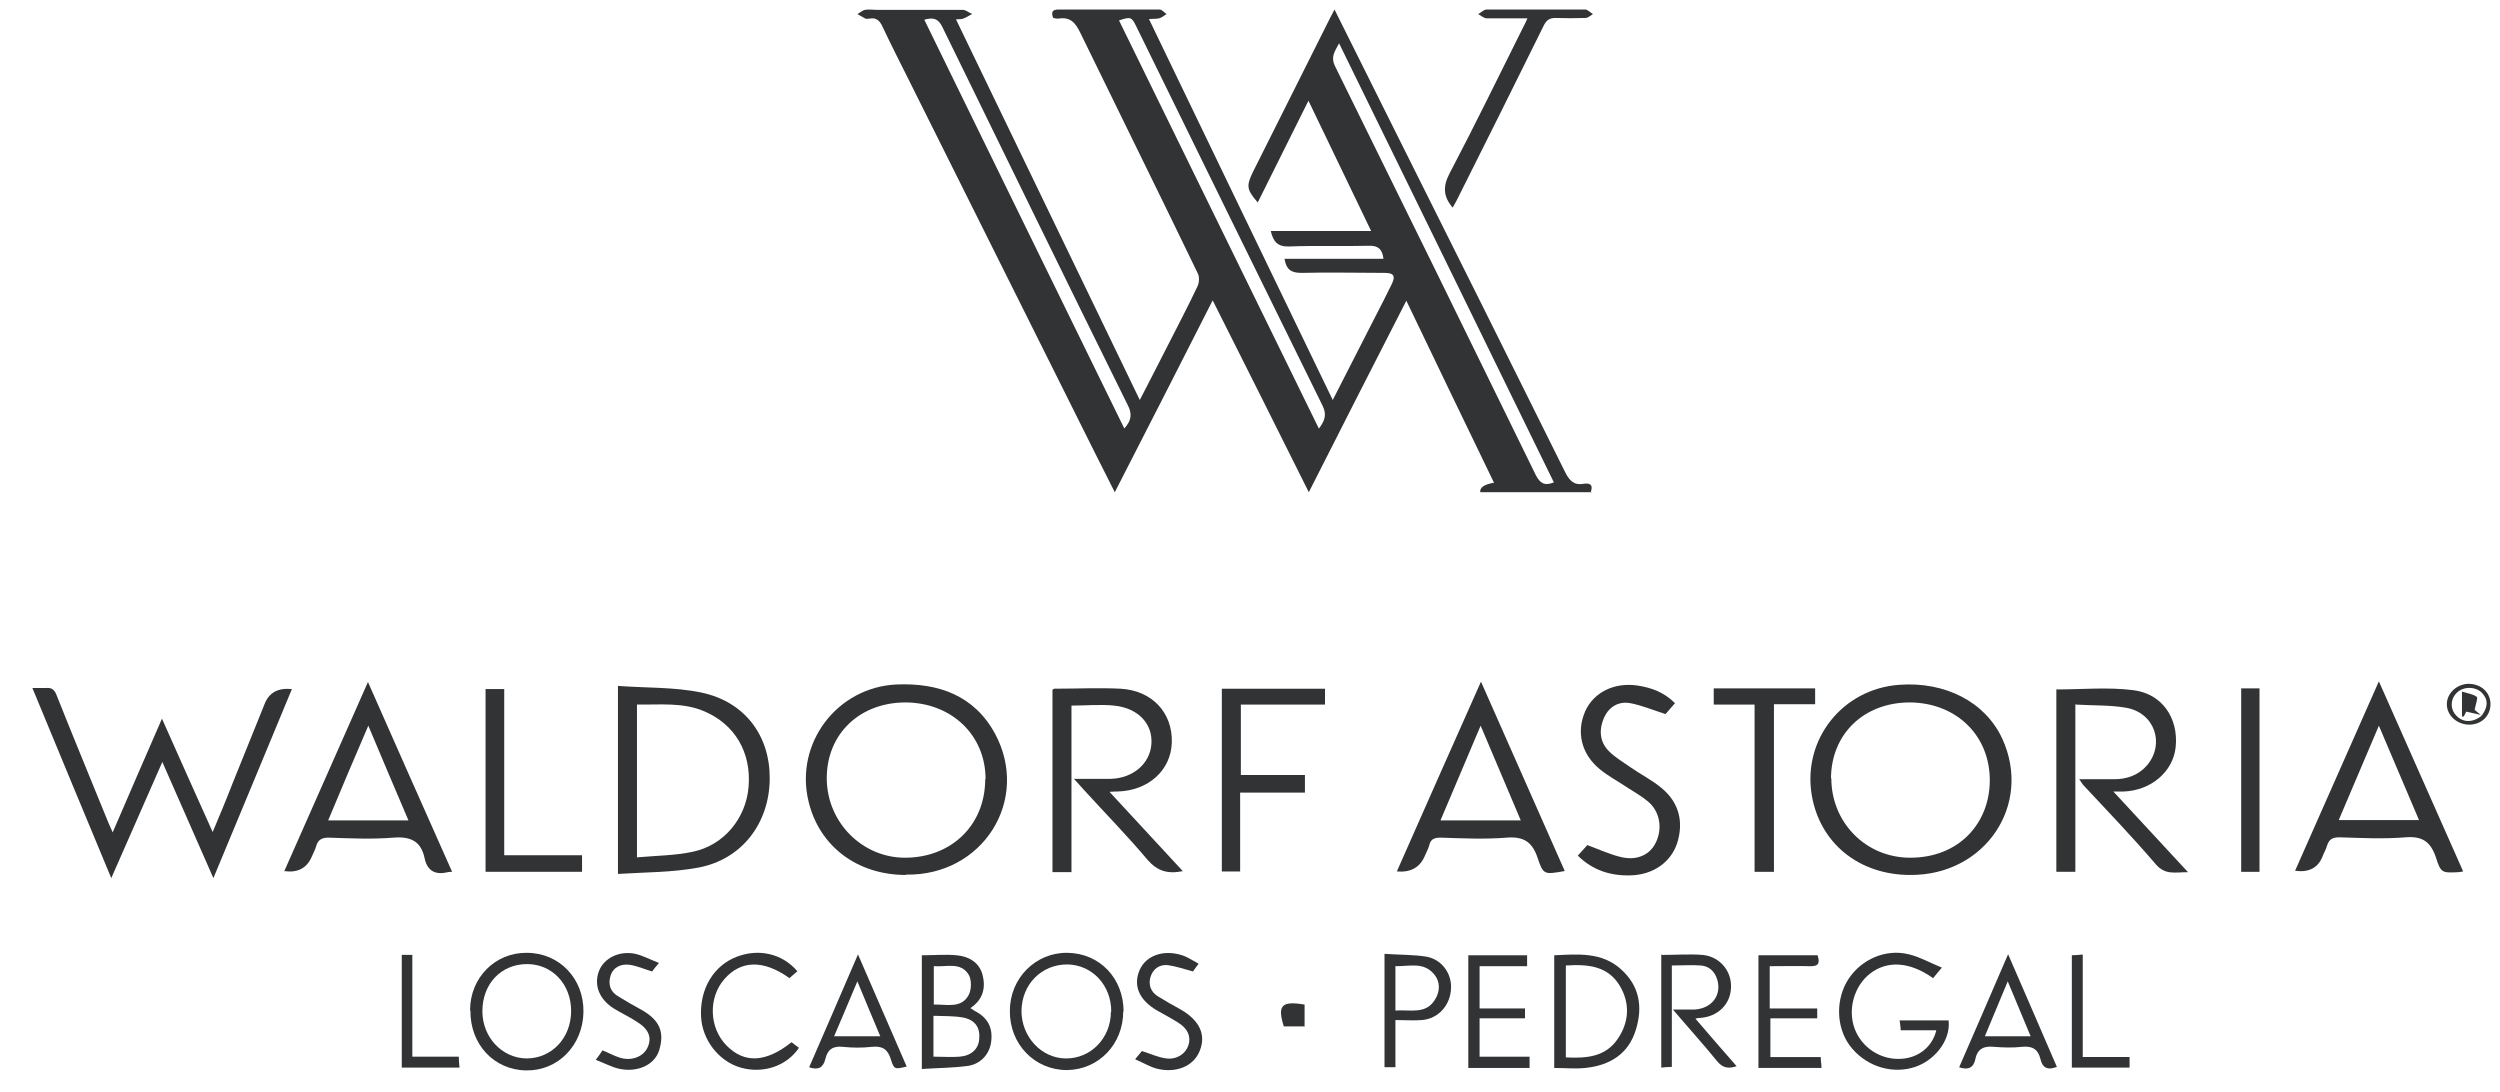 <svg width="71" height="31" viewBox="0 0 71 31" fill="none" xmlns="http://www.w3.org/2000/svg">
<path d="M45.23 13.979H42.04C42.02 13.846 42.15 13.756 42.43 13.71C41.6 11.999 40.78 10.29 39.94 8.54C39.01 10.36 38.1 12.139 37.17 13.979C36.25 12.139 35.36 10.35 34.44 8.53C33.51 10.36 32.6 12.149 31.66 13.979C31.45 13.559 31.26 13.19 31.07 12.809C29.31 9.29 27.56 5.77 25.8 2.25C25.55 1.75 25.3 1.26 25.06 0.75C24.98 0.58 24.88 0.49 24.69 0.53C24.65 0.53 24.61 0.54 24.58 0.53C24.5 0.49 24.43 0.44 24.35 0.4C24.42 0.36 24.49 0.3 24.56 0.28C24.67 0.26 24.79 0.28 24.9 0.28C25.71 0.28 26.53 0.28 27.34 0.28C27.43 0.28 27.52 0.36 27.61 0.4C27.52 0.44 27.44 0.5 27.35 0.53C27.3 0.55 27.24 0.54 27.15 0.55C28.89 4.15 30.62 7.74 32.37 11.36C32.63 10.85 32.88 10.38 33.12 9.9C33.42 9.31 33.73 8.72 34.01 8.13C34.06 8.02 34.07 7.85 34.01 7.75C32.91 5.47 31.79 3.21 30.68 0.93C30.54 0.64 30.39 0.47 30.05 0.53C30.01 0.53 29.96 0.52 29.91 0.51C29.85 0.35 29.88 0.27 30.06 0.27C31.02 0.27 31.97 0.27 32.93 0.27C33 0.27 33.06 0.35 33.13 0.4C33.06 0.44 33 0.5 32.92 0.52C32.84 0.54 32.76 0.53 32.63 0.54C34.37 4.15 36.1 7.74 37.85 11.36C38.26 10.55 38.66 9.78 39.05 9.01C39.21 8.7 39.37 8.39 39.52 8.08C39.64 7.84 39.59 7.75 39.32 7.75C38.53 7.75 37.75 7.73 36.96 7.75C36.66 7.75 36.53 7.65 36.48 7.35H39.29C39.26 7.09 39.15 6.97 38.88 6.98C38.12 7 37.36 6.97 36.61 7C36.28 7.01 36.16 6.86 36.09 6.56H38.94C38.34 5.32 37.77 4.12 37.16 2.86C36.67 3.85 36.19 4.8 35.72 5.75C35.4 5.38 35.39 5.28 35.59 4.87C36.31 3.43 37.04 1.98 37.76 0.54C37.8 0.46 37.84 0.38 37.9 0.27C38.51 1.5 39.11 2.69 39.7 3.88C41.29 7.05 42.87 10.229 44.45 13.409C44.57 13.649 44.7 13.79 44.98 13.739C45.12 13.72 45.26 13.739 45.18 13.97L45.23 13.979ZM38.03 1.23C37.9 1.47 37.79 1.62 37.91 1.87C39.82 5.74 41.72 9.61 43.61 13.479C43.73 13.72 43.86 13.809 44.13 13.7C42.1 9.55 40.08 5.41 38.03 1.23ZM37.45 12.18C37.62 11.96 37.69 11.78 37.56 11.52C35.79 7.93 34.03 4.34 32.27 0.75C32.14 0.48 32.11 0.47 31.78 0.58C33.67 4.44 35.56 8.3 37.46 12.18H37.45ZM31.93 12.169C32.13 11.95 32.16 11.759 32.03 11.509C30.26 7.93 28.51 4.34 26.76 0.76C26.64 0.52 26.5 0.49 26.25 0.56C28.14 4.43 30.03 8.29 31.93 12.169Z" fill="#323334"/>
<path d="M6.06 24.939C5.57 23.829 5.11 22.77 4.61 21.64C4.12 22.759 3.65 23.829 3.16 24.939C2.4 23.119 1.67 21.349 0.92 19.54C1.08 19.54 1.19 19.54 1.3 19.54C1.47 19.52 1.55 19.59 1.61 19.75C2.09 20.959 2.59 22.16 3.08 23.369C3.11 23.439 3.14 23.509 3.2 23.64C3.67 22.549 4.12 21.509 4.6 20.41C5.08 21.489 5.54 22.52 6.04 23.63C6.25 23.13 6.43 22.7 6.6 22.259C6.91 21.5 7.21 20.739 7.52 19.98C7.647 19.666 7.903 19.529 8.29 19.57C7.55 21.349 6.82 23.119 6.06 24.939Z" fill="#323334"/>
<path d="M54.25 24.849C52.78 24.849 51.67 23.929 51.45 22.559C51.2 20.989 52.33 19.569 53.93 19.449C55.25 19.349 56.38 19.939 56.86 20.969C57.73 22.849 56.38 24.859 54.26 24.849H54.25ZM52.01 22.109C52.01 23.349 52.98 24.359 54.25 24.359C55.63 24.359 56.5 23.389 56.51 22.179C56.52 20.889 55.56 19.959 54.24 19.949C52.94 19.949 52.01 20.839 52 22.099L52.01 22.109Z" fill="#323334"/>
<path d="M25.73 24.849C24.34 24.849 23.26 24.029 22.96 22.749C22.57 21.109 23.77 19.519 25.46 19.439C26.65 19.389 27.67 19.749 28.26 20.839C29.27 22.719 27.91 24.879 25.73 24.839V24.849ZM27.99 22.129C27.99 20.879 27.03 19.959 25.72 19.949C24.42 19.949 23.48 20.839 23.48 22.099C23.48 23.359 24.5 24.379 25.74 24.359C27.05 24.339 27.98 23.409 27.98 22.129H27.99Z" fill="#323334"/>
<path d="M17.55 19.48C18.35 19.54 19.16 19.509 19.92 19.669C21.16 19.93 21.87 20.899 21.86 22.119C21.85 23.38 21.07 24.41 19.83 24.64C19.09 24.779 18.33 24.77 17.55 24.82V19.48ZM18.09 20.009V24.349C18.64 24.299 19.17 24.299 19.68 24.189C20.57 24 21.19 23.23 21.26 22.34C21.34 21.369 20.87 20.57 20 20.2C19.39 19.939 18.74 20.02 18.08 20.009H18.09Z" fill="#323334"/>
<path d="M33.6 24.739C33.16 24.829 32.87 24.739 32.59 24.419C32.01 23.729 31.38 23.089 30.78 22.429C30.7 22.339 30.62 22.249 30.5 22.119C30.89 22.119 31.22 22.119 31.55 22.119C32.18 22.099 32.66 21.689 32.7 21.129C32.74 20.559 32.33 20.109 31.64 20.039C31.25 19.999 30.85 20.039 30.43 20.039V24.769H29.89V19.589C29.89 19.589 29.93 19.559 29.95 19.559C30.57 19.559 31.2 19.529 31.82 19.559C32.72 19.609 33.3 20.239 33.28 21.079C33.26 21.879 32.61 22.459 31.73 22.479C31.68 22.479 31.62 22.479 31.51 22.489C32.22 23.259 32.9 23.989 33.6 24.749V24.739Z" fill="#323334"/>
<path d="M58.94 19.99V24.76H58.4V19.58C59.13 19.58 59.86 19.51 60.58 19.6C61.41 19.7 61.87 20.4 61.79 21.21C61.72 21.92 61.08 22.46 60.29 22.48C60.23 22.48 60.16 22.48 60.02 22.48C60.74 23.26 61.42 23.99 62.14 24.77C61.77 24.77 61.49 24.86 61.22 24.54C60.56 23.77 59.86 23.04 59.17 22.3C59.13 22.26 59.11 22.21 59.05 22.13C59.41 22.13 59.73 22.13 60.05 22.13C60.41 22.13 60.74 22.01 60.98 21.73C61.49 21.12 61.19 20.24 60.38 20.1C59.92 20.02 59.44 20.04 58.95 20.01L58.94 19.99Z" fill="#323334"/>
<path d="M8.07 24.749C8.86 22.969 9.64 21.199 10.45 19.369C11.26 21.199 12.04 22.969 12.84 24.759C12.76 24.759 12.72 24.769 12.67 24.779C12.34 24.849 12.13 24.709 12.06 24.379C11.96 23.889 11.66 23.749 11.17 23.789C10.56 23.839 9.94 23.809 9.33 23.789C9.14 23.789 9.03 23.849 8.98 24.029C8.95 24.139 8.89 24.239 8.85 24.339C8.71 24.659 8.45 24.793 8.07 24.739V24.749ZM10.46 20.609C10.06 21.539 9.69 22.409 9.32 23.299H11.6C11.22 22.409 10.85 21.539 10.46 20.609Z" fill="#323334"/>
<path d="M44.43 24.739C43.86 24.839 43.83 24.849 43.67 24.369C43.52 23.919 43.28 23.749 42.79 23.789C42.17 23.839 41.54 23.809 40.92 23.789C40.75 23.789 40.63 23.819 40.59 24.009C40.56 24.119 40.5 24.219 40.46 24.319C40.32 24.639 40.057 24.783 39.67 24.749C40.46 22.959 41.25 21.179 42.06 19.359C42.87 21.189 43.65 22.959 44.44 24.739H44.43ZM43.19 23.299C42.8 22.389 42.44 21.519 42.05 20.609C41.66 21.529 41.29 22.399 40.91 23.299H43.2H43.19Z" fill="#323334"/>
<path d="M69.95 24.75C69.88 24.76 69.85 24.77 69.82 24.77C69.36 24.79 69.32 24.8 69.18 24.35C69.03 23.91 68.8 23.74 68.32 23.78C67.7 23.83 67.07 23.8 66.45 23.78C66.26 23.78 66.15 23.82 66.09 24.01C66.06 24.13 65.99 24.23 65.95 24.35C65.816 24.656 65.56 24.783 65.18 24.73C65.97 22.95 66.75 21.18 67.56 19.35C68.37 21.17 69.15 22.94 69.95 24.74V24.75ZM66.42 23.29H68.7C68.32 22.39 67.95 21.53 67.56 20.61C67.17 21.53 66.8 22.39 66.42 23.29Z" fill="#323334"/>
<path d="M44.81 24.3C44.92 24.18 45.02 24.07 45.08 24C45.43 24.13 45.75 24.28 46.08 24.35C46.52 24.44 46.87 24.26 47.03 23.92C47.22 23.52 47.14 23.04 46.8 22.76C46.61 22.6 46.39 22.48 46.19 22.35C45.94 22.18 45.67 22.04 45.44 21.85C44.91 21.42 44.76 20.79 45.02 20.2C45.26 19.66 45.85 19.37 46.51 19.47C46.9 19.53 47.26 19.66 47.57 19.97C47.46 20.09 47.36 20.22 47.3 20.28C46.93 20.16 46.62 20.03 46.3 19.97C45.97 19.91 45.7 20.07 45.56 20.37C45.41 20.7 45.42 21.05 45.68 21.32C45.85 21.5 46.08 21.63 46.29 21.78C46.59 21.99 46.93 22.16 47.2 22.39C47.69 22.8 47.82 23.35 47.63 23.95C47.45 24.49 46.95 24.84 46.32 24.86C45.75 24.88 45.24 24.72 44.82 24.31L44.81 24.3Z" fill="#323334"/>
<path d="M37.06 22.01V22.51H35.22V24.75H34.7V19.56H37.63V20.01H35.24V22.01H37.06Z" fill="#323334"/>
<path d="M13.79 24.759V19.569H14.32V24.289H16.53V24.759H13.78H13.79Z" fill="#323334"/>
<path d="M50.38 24.76H49.83V20.01H48.67V19.55H51.55V20H50.38V24.76Z" fill="#323334"/>
<path d="M41.26 5.9C40.99 5.59 40.97 5.3 41.17 4.92C41.88 3.57 42.55 2.19 43.23 0.83C43.28 0.74 43.32 0.65 43.38 0.52C42.97 0.52 42.59 0.52 42.22 0.52C42.14 0.52 42.06 0.44 41.98 0.4C42.06 0.36 42.13 0.28 42.21 0.27C43.15 0.27 44.08 0.27 45.02 0.27C45.09 0.27 45.17 0.36 45.24 0.4C45.17 0.44 45.1 0.51 45.03 0.51C44.75 0.52 44.46 0.52 44.18 0.51C44.02 0.51 43.93 0.56 43.85 0.71C43.03 2.37 42.21 4.02 41.38 5.67C41.34 5.75 41.3 5.82 41.26 5.89V5.9Z" fill="#323334"/>
<path d="M26.18 30.369V27.13C26.52 27.13 26.85 27.099 27.17 27.13C27.5 27.16 27.8 27.32 27.9 27.669C28 28.04 27.93 28.38 27.56 28.63C27.61 28.66 27.65 28.689 27.68 28.709C28.05 28.899 28.2 29.18 28.15 29.579C28.11 29.919 27.87 30.209 27.5 30.27C27.07 30.329 26.64 30.329 26.17 30.36L26.18 30.369ZM26.51 30.009C26.77 30.009 27.02 30.029 27.26 30.009C27.59 29.98 27.79 29.79 27.81 29.509C27.84 29.189 27.7 28.97 27.36 28.899C27.09 28.849 26.8 28.86 26.51 28.849V30.009ZM26.52 27.439V28.529C26.89 28.52 27.3 28.649 27.51 28.259C27.59 28.11 27.6 27.829 27.51 27.68C27.28 27.309 26.88 27.47 26.52 27.439Z" fill="#323334"/>
<path d="M31.9 28.72C31.9 29.66 31.2 30.38 30.3 30.39C29.38 30.39 28.67 29.65 28.68 28.71C28.68 27.78 29.41 27.05 30.31 27.06C31.23 27.07 31.91 27.78 31.91 28.73L31.9 28.72ZM31.56 28.73C31.56 27.98 31.02 27.4 30.31 27.39C29.58 27.39 29.02 27.95 29.01 28.71C29.01 29.44 29.57 30.05 30.26 30.06C30.98 30.07 31.55 29.48 31.55 28.73H31.56Z" fill="#323334"/>
<path d="M13.35 28.69C13.35 27.77 14.06 27.05 14.96 27.06C15.89 27.06 16.59 27.8 16.57 28.75C16.55 29.69 15.85 30.41 14.95 30.4C14.03 30.39 13.35 29.66 13.36 28.7L13.35 28.69ZM13.7 28.72C13.7 29.46 14.26 30.05 14.95 30.06C15.67 30.06 16.22 29.48 16.22 28.71C16.22 27.95 15.68 27.38 14.97 27.38C14.23 27.38 13.7 27.94 13.7 28.72Z" fill="#323334"/>
<path d="M64.17 24.76H63.65V19.55H64.17V24.76Z" fill="#323334"/>
<path d="M54.98 29.26H53.98C53.98 29.16 53.96 29.09 53.95 28.98H55.34C55.41 29.55 54.92 30.17 54.29 30.33C53.64 30.5 52.94 30.24 52.53 29.69C52.14 29.16 52.13 28.36 52.5 27.8C52.86 27.25 53.55 26.94 54.2 27.1C54.51 27.17 54.8 27.34 55.15 27.48C55.02 27.63 54.96 27.71 54.9 27.78C54.24 27.31 53.6 27.27 53.11 27.65C52.66 28 52.47 28.66 52.67 29.21C52.87 29.75 53.41 30.11 54 30.07C54.48 30.04 54.87 29.74 54.99 29.27L54.98 29.26Z" fill="#323334"/>
<path d="M44.14 30.33V27.13C44.81 27.1 45.49 27.03 46.04 27.53C46.56 28 46.66 28.59 46.46 29.24C46.25 29.94 45.71 30.26 45.02 30.33C44.73 30.36 44.44 30.33 44.13 30.33H44.14ZM44.47 27.42V30.03C45.06 30.06 45.61 30.02 45.96 29.48C46.27 29.01 46.29 28.49 46.01 28.01C45.67 27.43 45.1 27.38 44.47 27.42Z" fill="#323334"/>
<path d="M47.2 27.12C47.59 27.12 47.98 27.09 48.36 27.12C48.85 27.17 49.19 27.59 49.16 28.06C49.14 28.53 48.78 28.88 48.27 28.91C48.24 28.91 48.22 28.91 48.15 28.93C48.54 29.39 48.92 29.82 49.32 30.28C49.08 30.36 48.92 30.33 48.76 30.13C48.37 29.65 47.96 29.2 47.51 28.67C47.75 28.67 47.94 28.67 48.13 28.67C48.62 28.64 48.9 28.26 48.77 27.82C48.7 27.59 48.54 27.44 48.31 27.42C48.05 27.4 47.78 27.42 47.48 27.42V30.3C47.37 30.3 47.28 30.31 47.18 30.32V27.1L47.2 27.12Z" fill="#323334"/>
<path d="M51.609 28.64V28.92H50.279V30.02H51.709C51.709 30.13 51.73 30.22 51.73 30.33H49.94V27.13H51.62C51.69 27.35 51.65 27.45 51.4 27.44C51.029 27.43 50.65 27.44 50.26 27.44V28.64H51.599H51.609Z" fill="#323334"/>
<path d="M24.36 27.09C24.84 28.2 25.299 29.25 25.75 30.29C25.419 30.37 25.39 30.38 25.299 30.08C25.209 29.79 25.049 29.7 24.759 29.73C24.489 29.76 24.209 29.76 23.939 29.73C23.649 29.7 23.5 29.81 23.439 30.08C23.38 30.32 23.239 30.4 22.98 30.31C23.439 29.26 23.89 28.21 24.369 27.1L24.36 27.09ZM23.7 29.43H25C24.779 28.91 24.579 28.42 24.349 27.87C24.119 28.41 23.919 28.9 23.689 29.43H23.7Z" fill="#323334"/>
<path d="M58.41 30.3C58.14 30.41 58 30.31 57.95 30.08C57.88 29.79 57.71 29.7 57.42 29.73C57.16 29.76 56.89 29.75 56.63 29.73C56.35 29.7 56.16 29.78 56.1 30.08C56.05 30.32 55.9 30.4 55.64 30.31C56.1 29.26 56.55 28.21 57.03 27.1C57.51 28.21 57.97 29.26 58.42 30.31L58.41 30.3ZM57.02 27.87C56.78 28.44 56.58 28.92 56.37 29.43H57.67C57.46 28.92 57.26 28.44 57.02 27.87Z" fill="#323334"/>
<path d="M42.02 28.92V30.01H43.44V30.33H41.7V27.13H43.37V27.44H42.02V28.64H43.31V28.92H42.02Z" fill="#323334"/>
<path d="M22.64 27.589C22.56 27.659 22.49 27.719 22.42 27.779C21.68 27.249 21.04 27.269 20.57 27.809C20.11 28.339 20.14 29.189 20.63 29.689C21.14 30.209 21.75 30.179 22.48 29.599C22.55 29.649 22.62 29.709 22.69 29.759C22.33 30.289 21.66 30.499 21.03 30.319C20.41 30.139 19.94 29.529 19.91 28.869C19.87 28.079 20.27 27.419 20.93 27.169C21.56 26.929 22.23 27.089 22.65 27.589H22.64Z" fill="#323334"/>
<path d="M39.32 27.089C39.74 27.119 40.13 27.109 40.51 27.169C40.95 27.249 41.23 27.649 41.21 28.069C41.19 28.549 40.85 28.929 40.39 28.969C40.15 28.989 39.9 28.969 39.63 28.969V30.309H39.32V27.069V27.089ZM39.64 28.699C40.06 28.669 40.5 28.819 40.76 28.379C40.9 28.149 40.91 27.879 40.72 27.659C40.42 27.309 40.02 27.449 39.63 27.439V28.699H39.64Z" fill="#323334"/>
<path d="M32.24 30.079C32.35 29.949 32.4 29.889 32.43 29.849C32.68 29.929 32.89 30.029 33.12 30.059C33.42 30.099 33.67 29.929 33.75 29.689C33.83 29.449 33.74 29.219 33.47 29.049C33.28 28.929 33.08 28.819 32.88 28.709C32.35 28.409 32.17 27.989 32.37 27.539C32.55 27.139 33.04 26.959 33.57 27.129C33.73 27.179 33.87 27.279 34.04 27.369C33.96 27.479 33.91 27.549 33.88 27.589C33.62 27.519 33.39 27.439 33.16 27.409C32.92 27.389 32.74 27.519 32.67 27.759C32.61 27.979 32.69 28.179 32.89 28.299C33.1 28.429 33.31 28.549 33.53 28.669C34.07 28.979 34.26 29.389 34.07 29.849C33.9 30.279 33.4 30.489 32.85 30.349C32.66 30.299 32.48 30.189 32.25 30.089L32.24 30.079Z" fill="#323334"/>
<path d="M18.72 27.34C18.6 27.48 18.55 27.55 18.52 27.59C18.29 27.52 18.09 27.43 17.88 27.4C17.64 27.37 17.42 27.46 17.34 27.71C17.26 27.97 17.34 28.18 17.58 28.31C17.79 28.44 18 28.56 18.22 28.68C18.73 28.97 18.88 29.3 18.72 29.83C18.59 30.25 18.09 30.47 17.57 30.35C17.36 30.3 17.16 30.19 16.92 30.1C17.01 29.98 17.06 29.91 17.11 29.83C17.29 29.9 17.44 29.99 17.61 30.04C17.94 30.14 18.27 30.01 18.39 29.75C18.52 29.47 18.43 29.23 18.09 29.02C17.88 28.88 17.64 28.77 17.43 28.64C17.02 28.38 16.86 27.98 17.01 27.58C17.15 27.21 17.59 26.99 18.05 27.09C18.26 27.14 18.46 27.25 18.72 27.35V27.34Z" fill="#323334"/>
<path d="M11.4 27.119H11.71V30.009H13.03C13.03 30.129 13.04 30.219 13.05 30.319H11.41V27.119H11.4Z" fill="#323334"/>
<path d="M59.15 30.019H60.48V30.319H58.84V27.129C58.94 27.129 59.03 27.119 59.15 27.109V30.019Z" fill="#323334"/>
<path d="M37.04 29.15C36.89 29.15 36.77 29.15 36.65 29.15C36.58 29.15 36.52 29.15 36.46 29.15C36.27 28.55 36.4 28.42 37.05 28.53V29.16L37.04 29.15Z" fill="#323334"/>
<path d="M70.13 20.58C69.78 20.58 69.49 20.32 69.49 20C69.49 19.69 69.77 19.43 70.1 19.42C70.46 19.42 70.73 19.66 70.73 20C70.73 20.33 70.47 20.58 70.13 20.58ZM70.49 20.31C70.67 20.06 70.66 19.86 70.49 19.68C70.33 19.51 70.03 19.49 69.84 19.62C69.61 19.78 69.56 20.08 69.73 20.29C69.92 20.53 70.23 20.54 70.5 20.31H70.49Z" fill="#323334"/>
<path d="M70.49 20.31C70.35 20.28 70.21 20.25 70.04 20.21C70.04 20.21 70.01 20.28 69.97 20.35C69.95 20.35 69.93 20.35 69.92 20.35V19.64C70.07 19.69 70.23 19.71 70.34 19.79C70.38 19.82 70.31 19.99 70.28 20.16C70.31 20.19 70.4 20.26 70.49 20.33V20.31Z" fill="#323334"/>
</svg>
